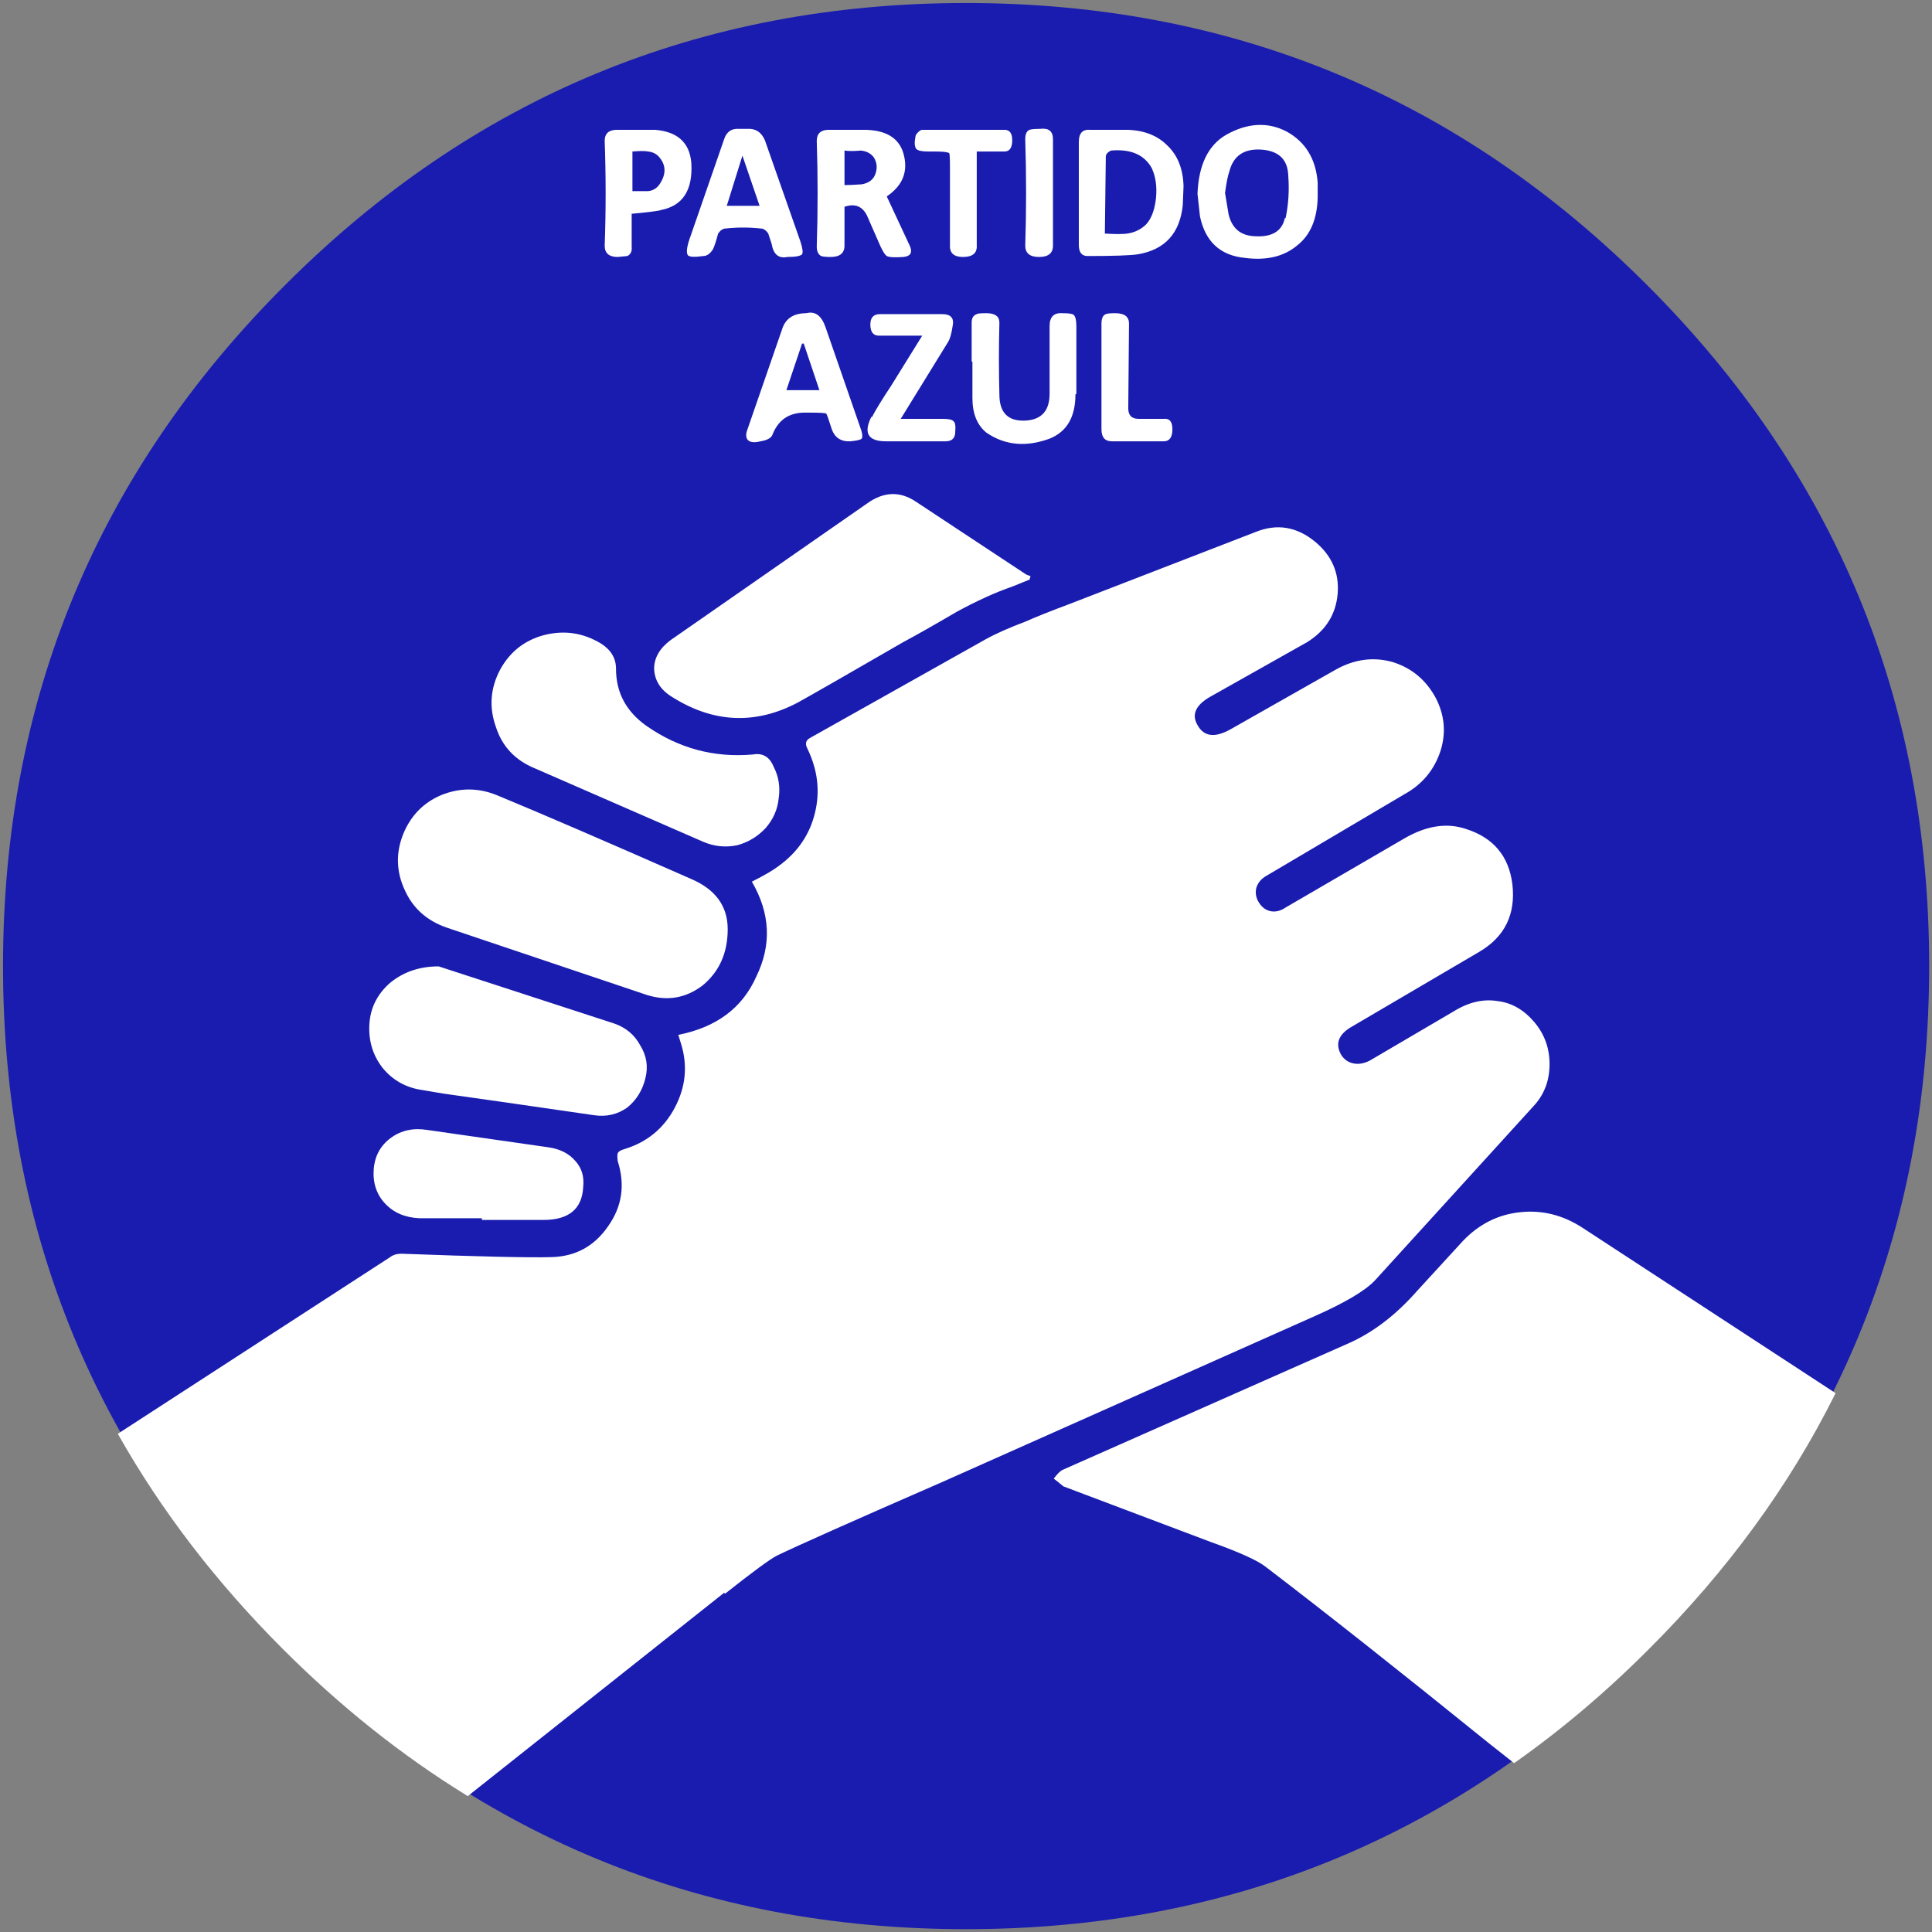 <svg xmlns="http://www.w3.org/2000/svg" xmlns:xlink="http://www.w3.org/1999/xlink" width="100%" height="100%" viewBox="0 0 512 512">
<rect x="0" y="0" width="512" height="512" fill="#808080" stroke="none"/>
<!-- Vectorization by Rodrigo Polo https://github.com/rodrigopolo/logotipos-politicos -->
<defs>
<g id="l1">
<path fill="#191CAF" stroke="none" d="M 511.25 256 Q 511.25 150.25 436.5 75.55 361.75 0.8 256 0.8 150.25 0.8 75.55 75.55 0.8 150.25 0.8 256 0.8 361.75 75.55 436.5 150.25 511.25 256 511.25 361.75 511.25 436.5 436.5 511.25 361.75 511.25 256 Z"/>
</g>
<g id="l0">
<path fill="#FFFFFF" stroke="none" d="M 127.7 322.85 L 127.7 323.3 144 323.3 Q 154.1 323.3 154.55 314.6 155 310.45 152.5 307.7 149.95 304.7 145.35 304.05 L 113.25 299.45 Q 107.75 298.55 103.65 301.5 99.5 304.5 99.05 309.75 98.6 315.25 102.05 318.95 105.45 322.6 111.2 322.85 L 127.7 322.85 M 112.1 288.9 L 117.4 289.8 Q 130.7 291.65 157.5 295.55 162.35 296.25 166.25 293.5 169.9 290.5 171.05 285.7 172.2 281.1 169.65 277 167.4 272.85 162.8 271.25 L 116.25 256.1 Q 108.7 256.1 103.4 260.45 98.35 264.85 97.9 271.25 97.45 277.9 101.35 282.95 105.45 288 112.1 288.9 M 107.3 235.95 Q 110.5 243.05 118.3 245.8 L 171.5 263.7 Q 179.55 266.2 186.2 261.15 192.85 255.65 192.85 246.25 192.85 237.1 183.2 232.95 148.8 217.8 131.6 210.7 124.25 207.75 116.95 210.7 109.85 213.7 106.85 221.05 103.85 228.6 107.3 235.95 M 171.3 192.35 Q 163.25 186.65 163.25 177.25 163.25 173.1 159.35 170.6 152.25 166.25 144.2 168.3 136.45 170.35 132.55 177.45 128.65 184.8 131.4 192.6 133.9 200.4 141.7 203.6 L 186.4 223.1 Q 190.75 224.95 195.35 224 199.7 222.85 202.9 219.45 205.9 216 206.35 211.65 207.05 207.05 205 203.15 203.4 199.25 199.5 199.95 184.1 201.3 171.3 192.35 M 242.8 133 Q 236.4 128.65 229.75 133.45 L 177.7 169.65 Q 173.35 172.9 173.35 177.25 173.55 181.85 177.95 184.6 194.45 195.1 211.4 186.2 218.05 182.5 239.4 170.15 244.2 167.6 253.6 162.1 261.6 157.75 268.25 155.45 L 272.85 153.6 273.1 152.7 271.95 152.25 242.8 133 M 213.7 83 Q 208.65 83 207.3 87.15 L 198.1 113.75 Q 197.4 115.55 198.1 116.5 199 117.6 201.55 116.95 204.3 116.5 204.75 115.1 207.05 109.35 213.25 109.35 L 214.6 109.35 Q 218.5 109.35 218.95 109.6 219.2 109.85 220.35 113.5 221.5 117.15 225.4 116.95 227.9 116.7 228.35 116.25 228.85 115.55 227.9 113.05 L 218.75 86.65 Q 217.15 82.1 213.7 83 M 212.55 91.05 L 213 91.05 217.15 103.4 208.4 103.4 212.55 91.05 M 173.55 34.4 L 163.5 34.4 Q 160.25 34.4 160.25 37.35 160.75 51.35 160.25 65.1 160.25 68.1 163.7 68.1 L 166.25 67.85 Q 167.6 67.2 167.4 65.35 L 167.4 56.65 Q 172.65 56.2 175.2 55.7 L 174.95 55.7 Q 183.9 54.1 183.2 43.1 182.5 35.1 173.55 34.4 M 174.95 41.95 Q 177.25 44.95 174.95 48.6 173.8 50.45 171.75 50.65 L 167.6 50.65 167.6 40.15 Q 170.6 39.9 171.75 40.15 173.8 40.35 174.95 41.95 M 195.8 34.15 Q 192.85 33.95 191.9 36.9 L 182.75 63.3 Q 181.6 66.7 182.3 67.65 182.95 68.35 186.4 67.85 187.8 67.85 188.95 66.05 189.6 64.65 190.3 61.9 191.25 60.55 192.35 60.55 196.95 60.05 201.55 60.55 202.7 60.55 203.6 61.9 L 204.5 64.65 Q 205.2 68.8 208.65 68.1 211.85 68.1 212.55 67.4 213 66.7 212.1 63.95 L 202.7 37.15 Q 201.3 33.95 198.1 34.15 L 195.8 34.15 M 201.3 54.55 L 192.6 54.55 196.75 41.25 201.3 54.55 M 219.65 34.4 Q 216.45 34.4 216.45 37.35 216.9 51.15 216.45 65.35 216.45 67.2 217.6 67.85 218.3 68.1 220.1 68.1 223.8 68.1 223.8 65.1 L 223.8 54.8 Q 227.9 53.4 229.75 57.1 L 232.75 63.95 Q 234.1 67.2 235 67.85 235.95 68.35 239.4 68.1 242.15 67.85 241.2 65.35 L 235 52.05 Q 241.45 47.7 239.4 40.6 237.55 34.4 228.85 34.4 L 219.65 34.4 M 228.35 48.85 Q 225.4 49.05 223.8 49.05 L 223.8 39.9 Q 225.4 40.15 228.15 39.9 230.45 40.15 231.6 41.75 232.95 44 231.8 46.55 230.9 48.4 228.35 48.85 M 293.05 83.25 Q 291.9 83.7 291.9 85.75 L 291.9 113.75 Q 291.9 116.95 294.65 116.95 L 308.4 116.95 Q 310.7 116.95 310.7 113.75 310.7 110.75 308.4 111 L 301.75 111 Q 299 111 299 108.2 L 299.2 85.75 Q 299.2 83 295.55 83 293.5 83 293.05 83.25 M 257.5 95.85 L 257.7 95.85 257.7 105.45 Q 257.7 111.65 261.4 114.65 268.75 119.7 278.15 116.25 285 113.5 285 104.55 L 285.25 104.35 285.25 86.45 Q 285.25 84.15 284.55 83.45 284.1 83 281.55 83 278.15 82.75 278.15 86.45 L 278.15 104.35 Q 278.15 111 271.95 111.45 264.85 111.9 264.85 104.55 264.6 95.15 264.85 85.5 264.85 83 261.4 83 259.1 83 258.85 83.25 257.5 83.7 257.5 85.5 L 257.5 95.85 M 252.45 86.45 Q 253.15 83.25 249.7 83.25 L 233.2 83.25 Q 230.65 83.25 230.65 86 230.65 89.2 233.4 88.95 L 244.4 88.95 236.15 102.25 Q 232.5 107.75 231.1 110.5 L 230.9 110.5 Q 227.7 116.95 234.8 116.95 L 250.6 116.95 Q 253.15 116.95 253.15 114.4 253.35 112.1 252.7 111.65 252.2 111 249.9 111 L 238.7 111 251.3 90.55 Q 252 89.4 252.45 86.45 M 272.85 34.4 Q 271.7 34.85 271.7 36.9 272.15 51.15 271.7 65.1 271.7 68.1 275.35 68.1 279.05 68.1 279.05 65.1 L 279.05 36.9 Q 279.05 33.7 275.6 34.15 273.55 34.15 272.85 34.4 M 244.4 34.4 Q 243.95 34.4 243.25 35.1 242.6 35.75 242.6 36.25 242.15 38.5 242.8 39.45 243.5 40.15 245.8 40.15 L 247.65 40.15 Q 251.05 40.15 251.55 40.6 251.75 40.8 251.75 44.5 L 251.75 64.9 Q 251.55 68.1 255.2 68.1 259.1 68.1 258.85 64.9 L 258.85 40.15 266.2 40.15 Q 268.25 40.15 268.25 37.15 268.25 34.4 266.2 34.4 L 244.4 34.4 M 288.9 34.4 Q 285.9 34.15 285.9 37.6 L 285.9 64.9 Q 285.9 67.85 288.2 67.85 298.55 67.85 301.5 67.4 312.3 65.6 313.45 54.35 L 313.65 49.3 Q 313.45 42.4 309.3 38.5 305.4 34.6 298.75 34.4 L 288.9 34.4 M 294.4 39.9 Q 302.2 39.2 305.2 44.5 306.8 47.9 306.35 52.5 305.85 57.1 303.8 59.4 301.75 61.45 298.75 61.9 296.95 62.15 292.8 61.9 L 293.05 41.5 Q 293.05 40.6 294.4 39.9 M 387.75 328.8 L 375.55 342.1 Q 367.3 351.5 357.7 355.85 L 281.55 389.55 Q 280.65 390 279.25 391.85 280.2 392.55 281.8 393.9 L 320.75 408.6 Q 332.25 412.7 335.45 415.25 358.85 433.1 394.6 462 L 401.25 467.25 Q 401.351 467.222 401.4 467.15 420.027 454.023 437 437 468.149 405.901 486.35 369.4 486.402 369.322 486.45 369.2 L 419.35 325.35 Q 411.55 320.3 402.85 321.25 394.15 322.15 387.75 328.8 M 348.5 143.55 Q 341.2 137.55 332.7 141 L 282.95 160.25 Q 275.6 163 271.95 164.65 265.3 167.15 261.15 169.45 230.2 186.85 214.6 195.6 213 196.5 213.95 198.35 218.05 206.8 216 215.3 213.95 224 206.35 229.5 204.3 231.1 199.25 233.65 206.6 246.25 200.4 258.85 194.9 271.25 179.75 274.25 L 180.45 276.5 Q 183.2 285.25 178.85 293.5 174.5 301.75 165.55 304.5 163.95 304.95 163.7 305.65 163.5 306.1 163.7 307.7 166.7 317.1 161.2 324.9 155.7 332.95 146.05 333.15 137.35 333.4 106.4 332.25 104.55 332.25 103.4 333.15 L 31.25 379.95 Q 31.308 380.082 31.35 380.2 48.501 410.551 74.95 437 97.803 459.853 123.5 475.7 123.727 475.863 123.95 476 L 191.9 422.1 192.15 422.35 Q 203.15 413.65 205.9 412.25 214.4 408.15 249.7 392.75 L 348.5 348.75 Q 360.45 343.45 364.35 339.35 L 406.3 293.25 Q 410.65 288.65 410.65 282 410.65 275.6 406.55 270.8 402.4 265.95 396.9 265.3 391.15 264.35 385.2 268.05 L 362.95 281.1 Q 360.65 282.25 358.6 281.8 356.55 281.35 355.4 279.5 353.1 275.35 357.7 272.4 L 392.1 252.2 Q 402.15 246.25 400.8 234.35 399.4 223.1 388.4 219.65 380.85 217.15 372.15 222.2 L 340.7 240.5 Q 338.65 241.9 336.6 241.45 334.75 241 333.6 239.15 332.45 237.3 332.95 235.25 333.6 233.2 335.7 232.05 L 372.15 210.5 Q 379.25 206.6 381.75 199 384.05 191.7 380.4 184.8 376.5 177.7 368.9 175.4 361.35 173.35 354 177.45 L 326.05 193.3 Q 319.85 196.75 317.35 192.15 314.8 187.8 321.25 184.35 L 346.45 170.15 Q 353.8 165.55 354.5 157.3 355.15 149.05 348.5 143.55 M 340.95 34.85 Q 333.4 30.95 324.9 35.75 317.8 39.9 317.35 51.35 L 318 57.3 Q 320.1 67.4 329.95 68.35 338.45 69.45 343.7 65.1 349 61 349.2 52.3 L 349.2 48.4 Q 348.5 39 340.95 34.85 M 334.3 39.65 Q 341.2 40.15 341.4 46.55 341.85 52.3 340.7 57.8 L 340.5 57.8 Q 339.35 63.05 332.45 62.6 326.95 62.35 325.6 56.85 L 324.65 51.15 Q 325.15 47.25 325.8 45.4 327.4 39.2 334.3 39.65 Z"/>
</g>
</defs>
<g transform="matrix(1,0,0,1,0,0)">
<use xlink:href="#l1"/>
</g>
<g transform="matrix(1,0,0,1,0,0)">
<use xlink:href="#l0"/>
</g>
</svg>
